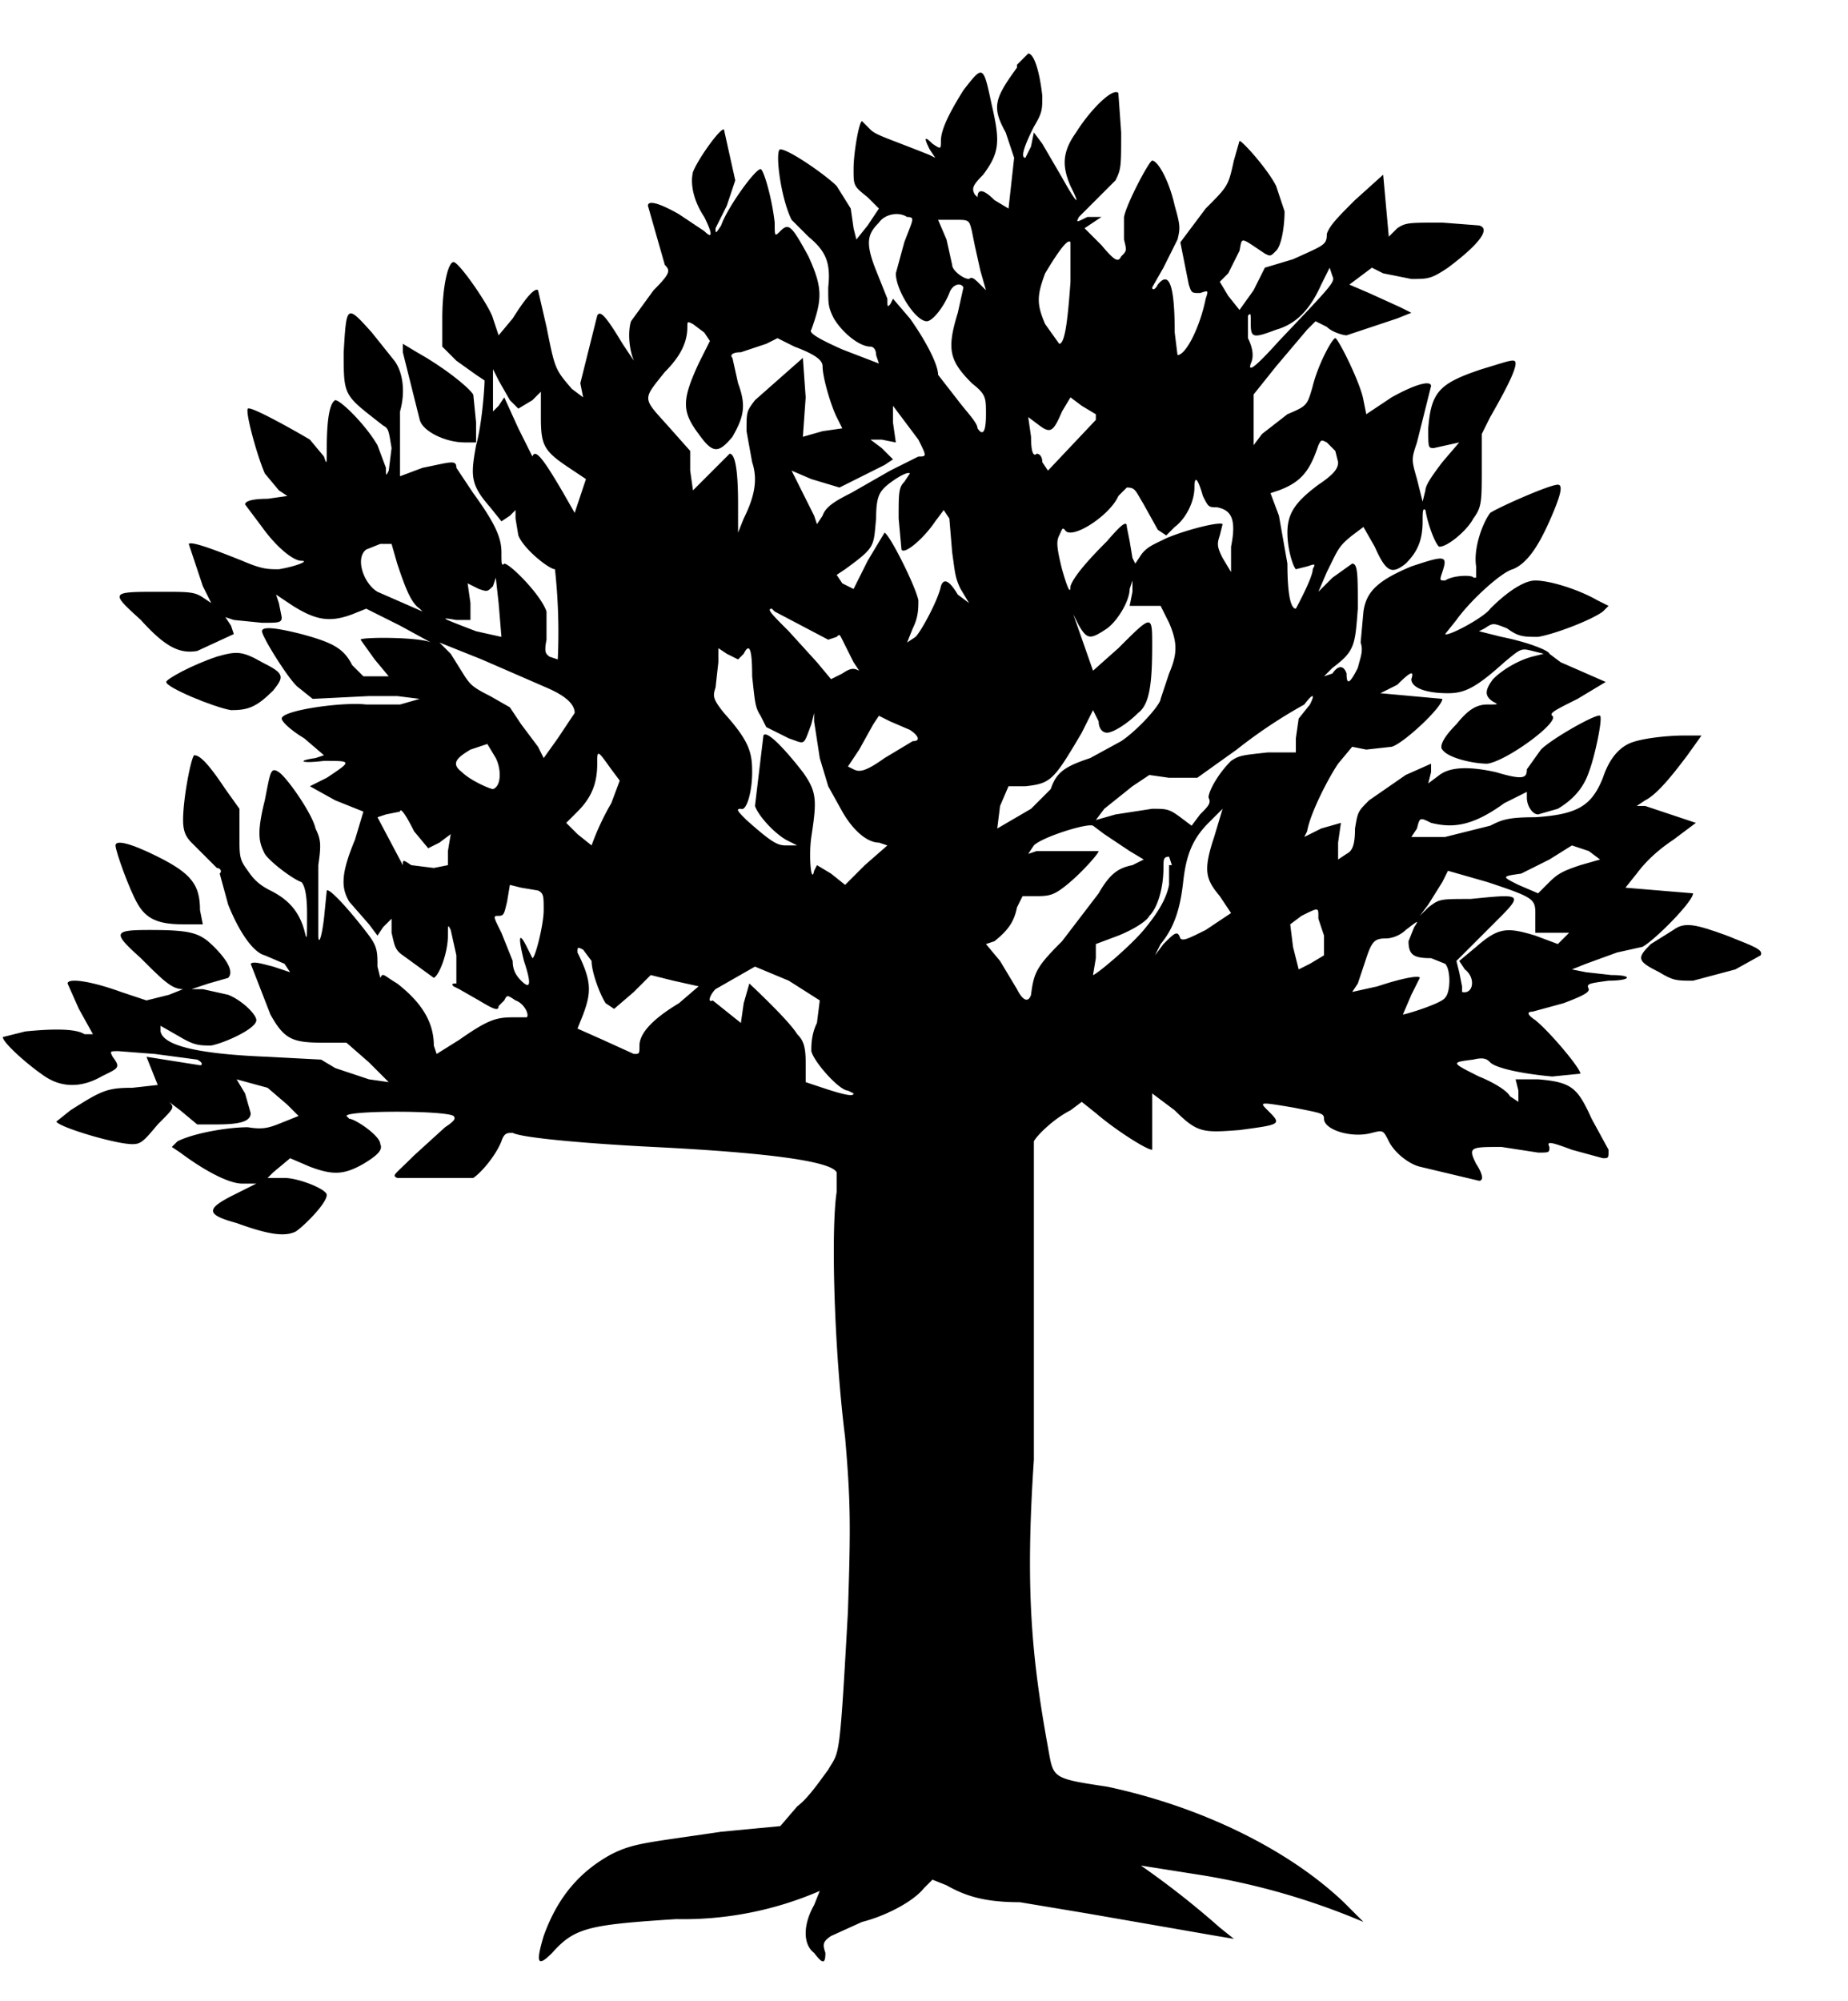 <svg version="1.0" xmlns="http://www.w3.org/2000/svg" width="874.7" height="946.7" viewBox="0 0 656 710"><path d="M361 24c-8 11-9 14-4 23l3 9-2 18-5-3c-4-4-6-4-6-1l-1-1c-1-2-1-3 3-7 6-8 6-12 3-25-3-14-3-14-10-5-5 8-8 14-8 18 0 3 0 3-3 1-3-3-3-2-1 2l2 3-2-1c-15-6-19-7-21-9l-3-3c-1 0-3 11-3 17s0 6 5 10l4 4-4 6-4 5-1-4-1-7-5-8c-4-4-17-13-20-13-2 0 0 17 4 25l6 6c6 5 8 9 7 18 0 6 0 7 2 11 3 5 9 10 13 10 1 0 2 1 2 3l1 3-13-5c-9-4-12-6-11-7 4-11 4-15-1-26-6-11-7-12-10-9-2 2-2 2-2-3-1-9-4-19-5-19-2 0-12 14-14 20-2 3-2 3-2 1l4-8 3-9-4-18c-1-1-9 10-11 15-1 4 0 10 4 16 3 6 3 8 0 5l-9-6c-7-4-11-5-11-3l6 21c2 2 2 3-4 9l-8 11c-1 3-1 9 1 14l-4-6c-6-10-8-12-9-10l-6 24 1 5-4-3c-6-7-6-7-9-22l-3-13c-1-1-4 2-9 10l-5 6-2-6c-1-4-12-20-14-20s-4 9-4 20v10l5 5 7 5 3 2c0 3-1 16-3 23-2 11-2 14 5 22l4 5 3-2 2-2v3l1 6c2 5 11 12 13 12a207 207 0 011 32l-3-1c-1-1-2-1-1-6v-10c-2-6-13-17-15-17-1 1-1 0-1-4 0-5-2-10-10-21l-6-9c0-3-2-2-12 0l-8 3v-23c2-7 1-14-2-18l-8-10c-9-10-9-10-10 7 0 16 0 15 14 26 2 1 2 2 3 8l-1 8c-1 2-1 2-1-1l-3-8c-4-7-13-16-15-16-2 1-3 7-3 17 0 6 0 6-1 3l-5-6c-5-3-21-12-22-11s3 16 6 23l5 6 3 2-7 1c-6 0-8 1-8 2l6 8c5 7 11 12 14 12s-2 2-8 3c-4 0-6 0-13-3-10-4-18-7-19-6l5 15 3 6-3-2c-3-2-5-2-15-2-18 0-18 0-7 10 9 10 14 12 20 11l13-6-1-3-2-3 3 1 10 1c6 0 7 0 7-2l-1-5-1-3 6 4c8 5 13 6 21 3l5-2 12 6 11 6c-4-2-25-2-25-1l5 7 5 6h-9l-4-4c-3-6-7-8-18-11-8-2-14-3-14-1s10 18 13 20l5 4 20-1h10l8 1-7 2h-12c-8-1-30 2-30 5 0 1 3 4 8 7l7 6-3 1c-7 1-5 2 3 1 10 0 10 0 1 6l-6 3 9 5 10 4-3 10c-5 12-5 17-2 22l7 8 3 4 2-3 3-3v5c1 4 1 6 4 8l11 8c2-1 5-9 5-15 0-4 0-4 1-2l2 9v10c-1 0-2 0-1 1l2 1 7 4c5 3 7 4 7 2l2-2c1-2 1-2 4 0 3 1 5 5 4 6h-5c-6 0-9 1-19 8l-8 5-1-3c0-8-4-15-13-22-5-3-5-4-6-2l-1-4c0-5 0-7-3-11-6-8-14-17-15-16l-1 10c-1 8-2 9-2 6v-25c1-7 1-9-1-13-1-5-10-18-13-20s-3 0-5 10c-3 12-2 15 0 19 2 3 10 9 13 10 1 1 2 4 2 11 0 10 0 10-1 6-2-7-6-11-12-14-4-2-6-4-8-7-3-4-3-5-3-13v-9l-5-7c-6-9-9-12-11-12-1 0-4 15-4 23 0 4 1 6 3 8l9 9c1 0 2 1 1 2l3 11c4 10 9 17 13 18l7 3 2 3-6-2c-4-1-7-2-8-1l7 18c5 9 8 10 19 10h8l8 7 7 7-7-1-12-4-5-3-19-1c-25-1-37-4-38-9v-2l7 4c5 3 7 3 11 3 5-1 16-6 16-9 0-2-5-7-10-9l-9-2h-4l6-2 7-2c2-2 0-6-5-11s-8-6-23-6c-13 0-13 1-3 10 8 8 11 11 15 11l-5 2-8 2-9-3c-11-4-19-5-19-3l4 9 5 9h-3c-3-2-11-2-21-1l-8 2c0 2 9 10 15 14s13 4 20 0c6-3 7-3 4-7-1-2-1-2 2-2l13 1 15 2c2 1 2 2 1 2l-19-3 2 5 2 5-9 1c-9 0-11 1-22 8l-5 4c1 2 21 8 27 8 3 0 4-1 9-7 6-6 6-6 4-8l4 3 6 5h7c8 0 12-1 12-4l-2-7-3-5 11 3 7 6 4 4-5 2c-5 2-7 3-13 2-7 0-19 2-25 5l-2 2 3 2c8 6 17 11 22 11h5l-8 4c-10 5-10 7 1 10 11 4 17 5 21 3 3-2 11-10 11-13 0-2-10-6-15-6h-6l2-2 6-5 7 3c8 3 12 3 19-1 5-3 7-5 6-7 0-3-9-9-11-9l-1-1c0-2 35-2 38 0 1 1 0 2-3 4l-11 10c-7 7-8 7-6 8h27c3-2 8-8 10-13 1-3 2-3 4-3 4 2 30 4 50 5 40 2 63 5 65 9v7c-2 13-1 55 3 87 2 23 2 32 1 62-3 54-3 49-7 56-3 4-7 10-11 13l-6 7-21 2c-27 4-31 4-39 8-11 6-19 15-24 29-3 10-2 11 3 6 8-9 13-10 44-12a122 122 0 0051-10l-2 5c-4 7-4 14 0 17 3 4 4 4 4 0-1-3-1-4 2-6l11-5c8-2 18-7 22-12l3-3 5 2c7 4 14 6 26 6l24 4 46 8 6 1-5-4a303 303 0 00-28-22l19 3a249 249 0 0160 17l-7-7c-20-19-51-34-84-41-20-3-19-3-21-14-6-33-8-57-5-102V405c1-2 7-8 13-11l4-3 5 4c7 6 18 13 20 13v-20l8 6c8 8 10 8 23 7 15-2 15-2 10-7-3-3-3-3 9-1 10 2 11 2 11 4 0 4 10 7 17 5 4-1 4-1 6 3s7 8 11 9l21 5c2 0 1-3-1-6-3-6-2-6 9-6l13 2c4 0 4 0 4-2-1-2 0-2 8 1l11 3c2 0 2 0 2-3l-6-11c-5-11-7-13-19-14h-8l1 4v4l-3-2c-1-2-6-5-11-7-10-5-10-5-2-6 4-1 5 0 6 1 2 2 11 4 22 5l10-1c0-2-11-15-16-19-3-2-3-3-1-3l11-3c8-3 9-4 9-5-1-2 0-2 7-3 8 0 9-2 1-2l-9-1-5-1 5-2 11-4 9-2c4-2 18-16 18-19l-12-1-12-1 4-5c3-4 7-8 13-12l8-6-18-6h-3l3-2c4-2 9-8 15-16l5-7h-6c-6 0-16 1-20 3s-7 6-9 12c-4 10-9 13-24 14-10 0-12 1-16 3l-16 4h-12l2-3c1-4 1-4 5-2 8 2 15 1 26-7l8-4v2c0 3 2 6 4 6l7-2c5-3 9-7 11-13 2-5 5-19 4-20s-17 8-21 12l-5 7c0 3-1 4-11 1-9-2-16-2-20 1l-4 3 1-4v-3l-9 4-13 9c-4 4-4 4-5 10 0 6-1 8-3 9l-3 2v-6l1-7-7 2-6 3 1-2c1-6 7-18 11-24l5-6 5 1 9-1c4-1 18-14 18-17l-11-1-11-1 6-3c5-5 6-5 5-2 0 3 5 5 13 5 6 0 10-2 20-11 6-5 6-5 10-4l4 1-4 1c-4 1-10 4-14 8-3 4-3 6 0 8 2 1 2 1-2 1s-7 2-11 7c-5 5-6 8-5 9 2 3 11 5 16 5 7-1 26-15 23-17-1-1 1-2 9-6l10-6-16-7-4-3c0-1-7-4-17-6l-8-2 2-1c3-2 3-2 8 0 4 3 6 3 11 3 6-1 19-6 23-9l2-2-4-2c-7-4-17-7-22-7-4 0-10 4-16 10-2 3-15 10-16 9l4-5c5-7 16-17 20-18 5-2 9-8 13-17s5-13 3-13c-3 0-21 8-24 10-3 4-6 13-5 19v4h-1c0-1-7-1-10 1-2 0-2 0-1-3 2-6 1-6-11-2-12 5-16 9-17 16l-1 11c1 3 0 5-1 9-3 6-4 6-4 2-1-3-3-3-5 0l-3 1 3-3c8-6 8-8 9-21 0-12 0-16-2-16l-7 5-5 5 3-7c4-8 4-9 9-13l4-3 4 7c4 9 6 10 11 6 4-4 6-8 6-15 0-3 0-5 1-4 1 6 4 13 5 13 3 0 10-6 12-10 3-4 3-6 3-18v-12l3-6c4-7 9-16 9-19 0-2-2-1-12 2-15 5-18 8-19 21 0 7 0 7 2 7l9-2-6 7c-3 4-6 8-6 10l-1 4-2-8c-2-7-2-7 0-13l5-20c0-2-5-1-14 4l-9 6-1-5c-1-6-9-22-10-22s-6 9-8 17c-2 7-2 7-9 10l-9 7-3 4v-18l8-10 11-13 3-3 4 2c2 2 6 3 7 3l18-6 5-2-4-2-11-5-7-3 4-3 4-3 4 2 10 2c6 0 7 0 13-4 12-9 15-14 11-15l-13-1c-12 0-13 0-16 2l-3 3-1-11-1-11-10 9c-6 6-9 9-10 12 0 4-1 4-12 9l-10 3-4 8-5 7-4-5-3-5 3-3 4-8c1-5 0-5 9 1 2 1 2 1 4-1s3-9 3-14l-3-9c-3-6-12-16-13-16l-2 7c-2 9-2 9-10 17l-9 12 3 15c1 3 1 3 4 3 3-1 3-1 2 2-2 10-7 20-10 20l-1-8c0-17-2-22-6-17-1 2-2 2-2 1l4-7 5-10c1-4 1-5-1-12-2-9-6-16-8-16-1 0-9 15-10 20v8c1 4 1 4-1 6-1 2-2 2-7-4l-6-6 3-2 3-2h-5c-4 2-4 2-3 0l6-6 7-7c2-4 2-5 2-17l-1-14c-2-2-10 6-15 14-5 7-5 12-2 19 4 8 2 6-3-3l-7-12-3-4-1 5-2 4c-2 0 0-5 3-11 3-5 3-6 3-11-1-9-3-15-5-15l-4 4zm-39 53c3 0 2 1-1 9l-3 11c0 6 7 17 11 17 2 0 6-5 8-10 1-3 4-4 5-2l-2 9c-4 13-3 17 5 25 5 4 5 5 5 11s-1 8-3 5c0-2-4-6-7-10l-7-9c0-4-5-13-10-20l-6-7-1 2c-1 1-1 1-1-2l-4-10c-4-10-3-13 1-17 2-3 7-4 10-2zm23 5l1 5 2 9 2 7-2-2c-2-2-3-3-4-2-2 0-6-3-6-5l-2-9-3-7h6c5 0 5 0 6 4zm35 18c-1 14-2 22-4 22l-5-7c-3-7-3-10 0-18 3-5 8-13 9-11v14zm93-2c1 2 0 3-19 23-9 10-11 11-10 8 1-2 1-5-1-9v-8c1-1 1-1 1 3 0 5 1 5 9 2 7-2 12-7 16-16l3-6 1 3zm-223 20l2 3-4 8c-6 13-6 17 0 25 5 7 7 7 12 1 4-7 5-11 2-19l-2-9c-1-1 0-2 3-2l9-3 4-2 6 3c8 3 10 5 10 7 0 4 3 14 5 18l2 4-7 1-7 2 1-14-1-14-17 15c-3 4-3 4-3 11l2 11c2 6 1 12-3 20l-2 5v-10c0-12-1-18-3-18l-7 7-6 6-1-7v-7l-8-9c-9-10-9-9-1-19 6-6 8-11 8-16 0-2 0-2 2-1l4 3zm-69 24l3 3 5-3 3-3v9c0 10 1 12 10 18l6 4-2 6-2 6-4-7c-7-12-10-16-11-13l-5-10-5-11-2 3-2 2v-15l2 4 4 7zm203 2l5 3v2l-17 18-2-3c0-2-1-3-2-3-1 1-2 0-2-6l-1-7 4 3c4 3 5 2 8-5l3-5 4 3zm-58 12c3 6 3 6 0 6l-10 5-14 8c-6 3-9 5-10 8l-2 3-1-3-5-10-3-6 7 3 10 3 16-8 3-2-4-4-4-3h4l5 1-1-7v-6l3 4 6 8zm148 4l1 4c0 2-1 4-7 8-8 6-11 10-11 17 0 6 2 12 3 13l4-1c3-1 3-1 2 1 0 3-6 14-6 14-2 0-3-6-3-16l-3-17-3-8 3-1c8-3 11-7 14-16 1-2 1-2 3-1l3 3zm-153 11c-2 2-2 4-2 13l1 11c1 2 8-4 12-10l3-4 2 3 1 12c1 7 1 9 3 13l3 5-4-3c-3-5-5-6-6-3-1 5-7 16-9 18l-3 2 2-5c2-4 2-7 2-10-1-5-10-23-12-24l-6 10-5 10-4-2-2-3 3-2c11-8 10-8 11-18 0-7 1-9 3-11s8-6 9-5l-2 3zm106 5c2 4 2 4 5 4 5 1 7 4 5 14v9l-3-5c-2-4-2-5-1-8l1-4c-1-1-13 2-20 5-4 2-7 3-9 6l-2 3-1-2-1-6-1-5c0-2-1-2-7 5-8 8-12 13-13 16 0 3-1 1-3-6-2-8-2-10-1-12s1-3 2-2c2 4 16-5 19-12l3-3c3 0 3 1 6 6l5 9 3 2 3-3c4-3 7-9 7-14 0-4 1-4 3 3zm-286 24c3 9 5 14 8 16l1 1-16-7c-5-3-8-12-4-15l5-2h4l2 7zm37 26l-9-2c-13-5-13-5-7-4h5v-6l-1-7 4 2c3 1 3 1 5-1l1-3 1 9 1 12zm224-16l-1 5h11l3 6c3 7 3 11 0 18l-3 9c0 2-8 11-14 15l-11 6c-9 3-12 5-14 11l-7 7-12 7 1-8 3-7h6c9-1 10-2 20-19l4-8 2 4c0 2 1 4 3 4s7-3 11-7c4-3 5-10 5-24 0-11 0-11-12 1l-9 8-7-20 2 4c3 5 4 5 10 1 4-3 8-10 8-14l1-3v4zm-127 7l19 10 3-1c1-1 1-1 2 1l4 8 2 3c-2-1-3-1-6 1l-4 2-5-6-10-11c-6-6-8-8-6-8l1 1zm-81 27c7 3 10 6 10 9l-6 9-5 7-2-4-6-8-4-6-7-4c-6-3-7-4-9-7l-5-8-4-4 15 6 23 10zm68-10l2-2c2-4 3-2 3 8 1 9 1 11 3 14l2 4 2 1 6 3c6 2 5 3 8-5l1-4v3l2 13 3 10 5 9c4 7 9 11 13 11l3 1-8 7-7 7-5-4-5-3-1 2c-1 5-2-5-1-12 2-13 2-16-3-23-7-9-13-15-14-13l-3 25c1 3 6 9 11 12l4 2h-4c-3 0-5-1-14-9-3-3-4-4-2-4 2 1 4-6 4-13s-1-11-10-21c-4-5-4-6-3-9l1-9v-5l3 2 4 2zm203 16l-4 5-1 7v5h-10c-9 1-10 1-13 3-5 5-8 11-8 13 1 2 0 3-3 6l-3 4-4-3c-4-3-5-3-10-3l-13 2-7 2 3-4 10-8 6-4 7 1h10l14-10a176 176 0 0124-16c3-4 4-4 2 0zm-142 9c3 2 4 4 1 4l-10 6c-7 5-9 5-11 4l-2-1 4-6 5-9 2-3 4 2 7 3zm-147 10c2 4 2 10-1 11-1 0-8-3-11-6-4-3-2-5 3-8l6-2 3 5zm41 4l3 4-3 8a90 90 0 00-7 15l-5-4-4-4 4-4c5-5 7-10 7-17 0-5 0-5 5 2zm-70 22l5 6 4-2 4-3-1 6v5l-5 1-8-1c-3-2-3-2-3 0l-9-17 3-1 5-1c0-1 1-1 5 7zm284 2c-4 12-3 15 2 21l4 6-9 6c-6 3-8 4-9 3-1-3-2-2-6 2l-3 4 2-4c5-6 7-13 8-22s3-15 9-21l5-5-3 10zm-39-1l9 6 5 3-4 2c-5 1-8 3-12 10l-13 17c-9 9-10 11-11 19-1 3-3 2-5-2l-6-10-5-6 3-1c5-4 7-7 8-12l2-4h4c4 0 6 0 9-2 6-4 14-13 14-14h-22l-3 1 2-3c3-3 19-8 21-7l4 3zm172 6l4 3-7 2c-6 2-8 3-11 6l-4 4-7-3c-6-3-6-3 1-4l10-5 8-5 6 2zm-149 5v7c-1 5-4 10-9 16s-17 16-18 16l1-6v-5l8-3c5-2 10-5 11-7 3-3 5-10 5-17 0-3 0-4 2-4l1 3zm113 6c18 6 17 6 17 13v5h12l-2 2-2 2-8-3c-10-3-13-3-21 4l-6 5 2 3c4 3 3 9-1 8v-2l-1-5-1-4 11-11c13-13 14-13-6-11-11 0-11 0-15 3l-3 3 3-4 5-8 2-4 14 4zm-337 3c2 1 2 2 2 7s-3 17-4 17l-2-4c-3-6-3-3-1 5 3 9 2 10-1 7-2-2-3-4-3-7l-4-10c-3-6-3-6-1-6s2-1 3-5l1-6 4 1 6 1zm277 10l2 6v7l-5 3-4 2-2-8-1-8 4-3c6-3 6-3 6 0zm34 3l-2 5c0 5 2 6 8 6l5 2c2 2 2 10 0 12-1 2-14 6-15 6l3-7 3-6c0-1-6 0-15 3l-9 2 2-3 3-9c2-6 3-7 7-7 2 0 5-1 7-3 4-3 5-4 3-1zm-292 12c0 4 3 12 5 15l3 2 7-6 6-6 8 2 9 2-7 6c-10 6-14 11-14 15 0 3 0 3-2 3l-11-5-9-4 2-5c3-8 3-12-2-22 0-2 0-2 2-1l3 4zm70 7l11 7-1 8c-2 4-2 8-2 10 1 4 10 14 13 14l2 1c0 1-2 1-11-2l-6-2v-7c0-6-1-8-3-10-3-5-17-18-17-18l-2 7-1 7-5-4-5-4c-2 1-1-2 1-4l14-8 12 5z"/><path d="M143 125l6 24c1 4 9 8 16 8h4v-7l-1-10c-2-3-11-10-20-15l-5-3v3zM77 233c-9 3-18 8-18 9 0 2 17 9 23 10 6 0 9-1 15-7 4-5 4-6-4-10-7-4-9-4-16-2zM41 300c0 2 5 16 8 21s7 7 16 7h7l-1-5c0-9-3-13-15-19-10-5-15-6-15-4zM594 330l-8 5c-5 5-5 6 3 10 5 3 6 3 12 3l15-4 9-5c1-2-2-3-12-7-11-4-15-5-19-2z"/></svg>